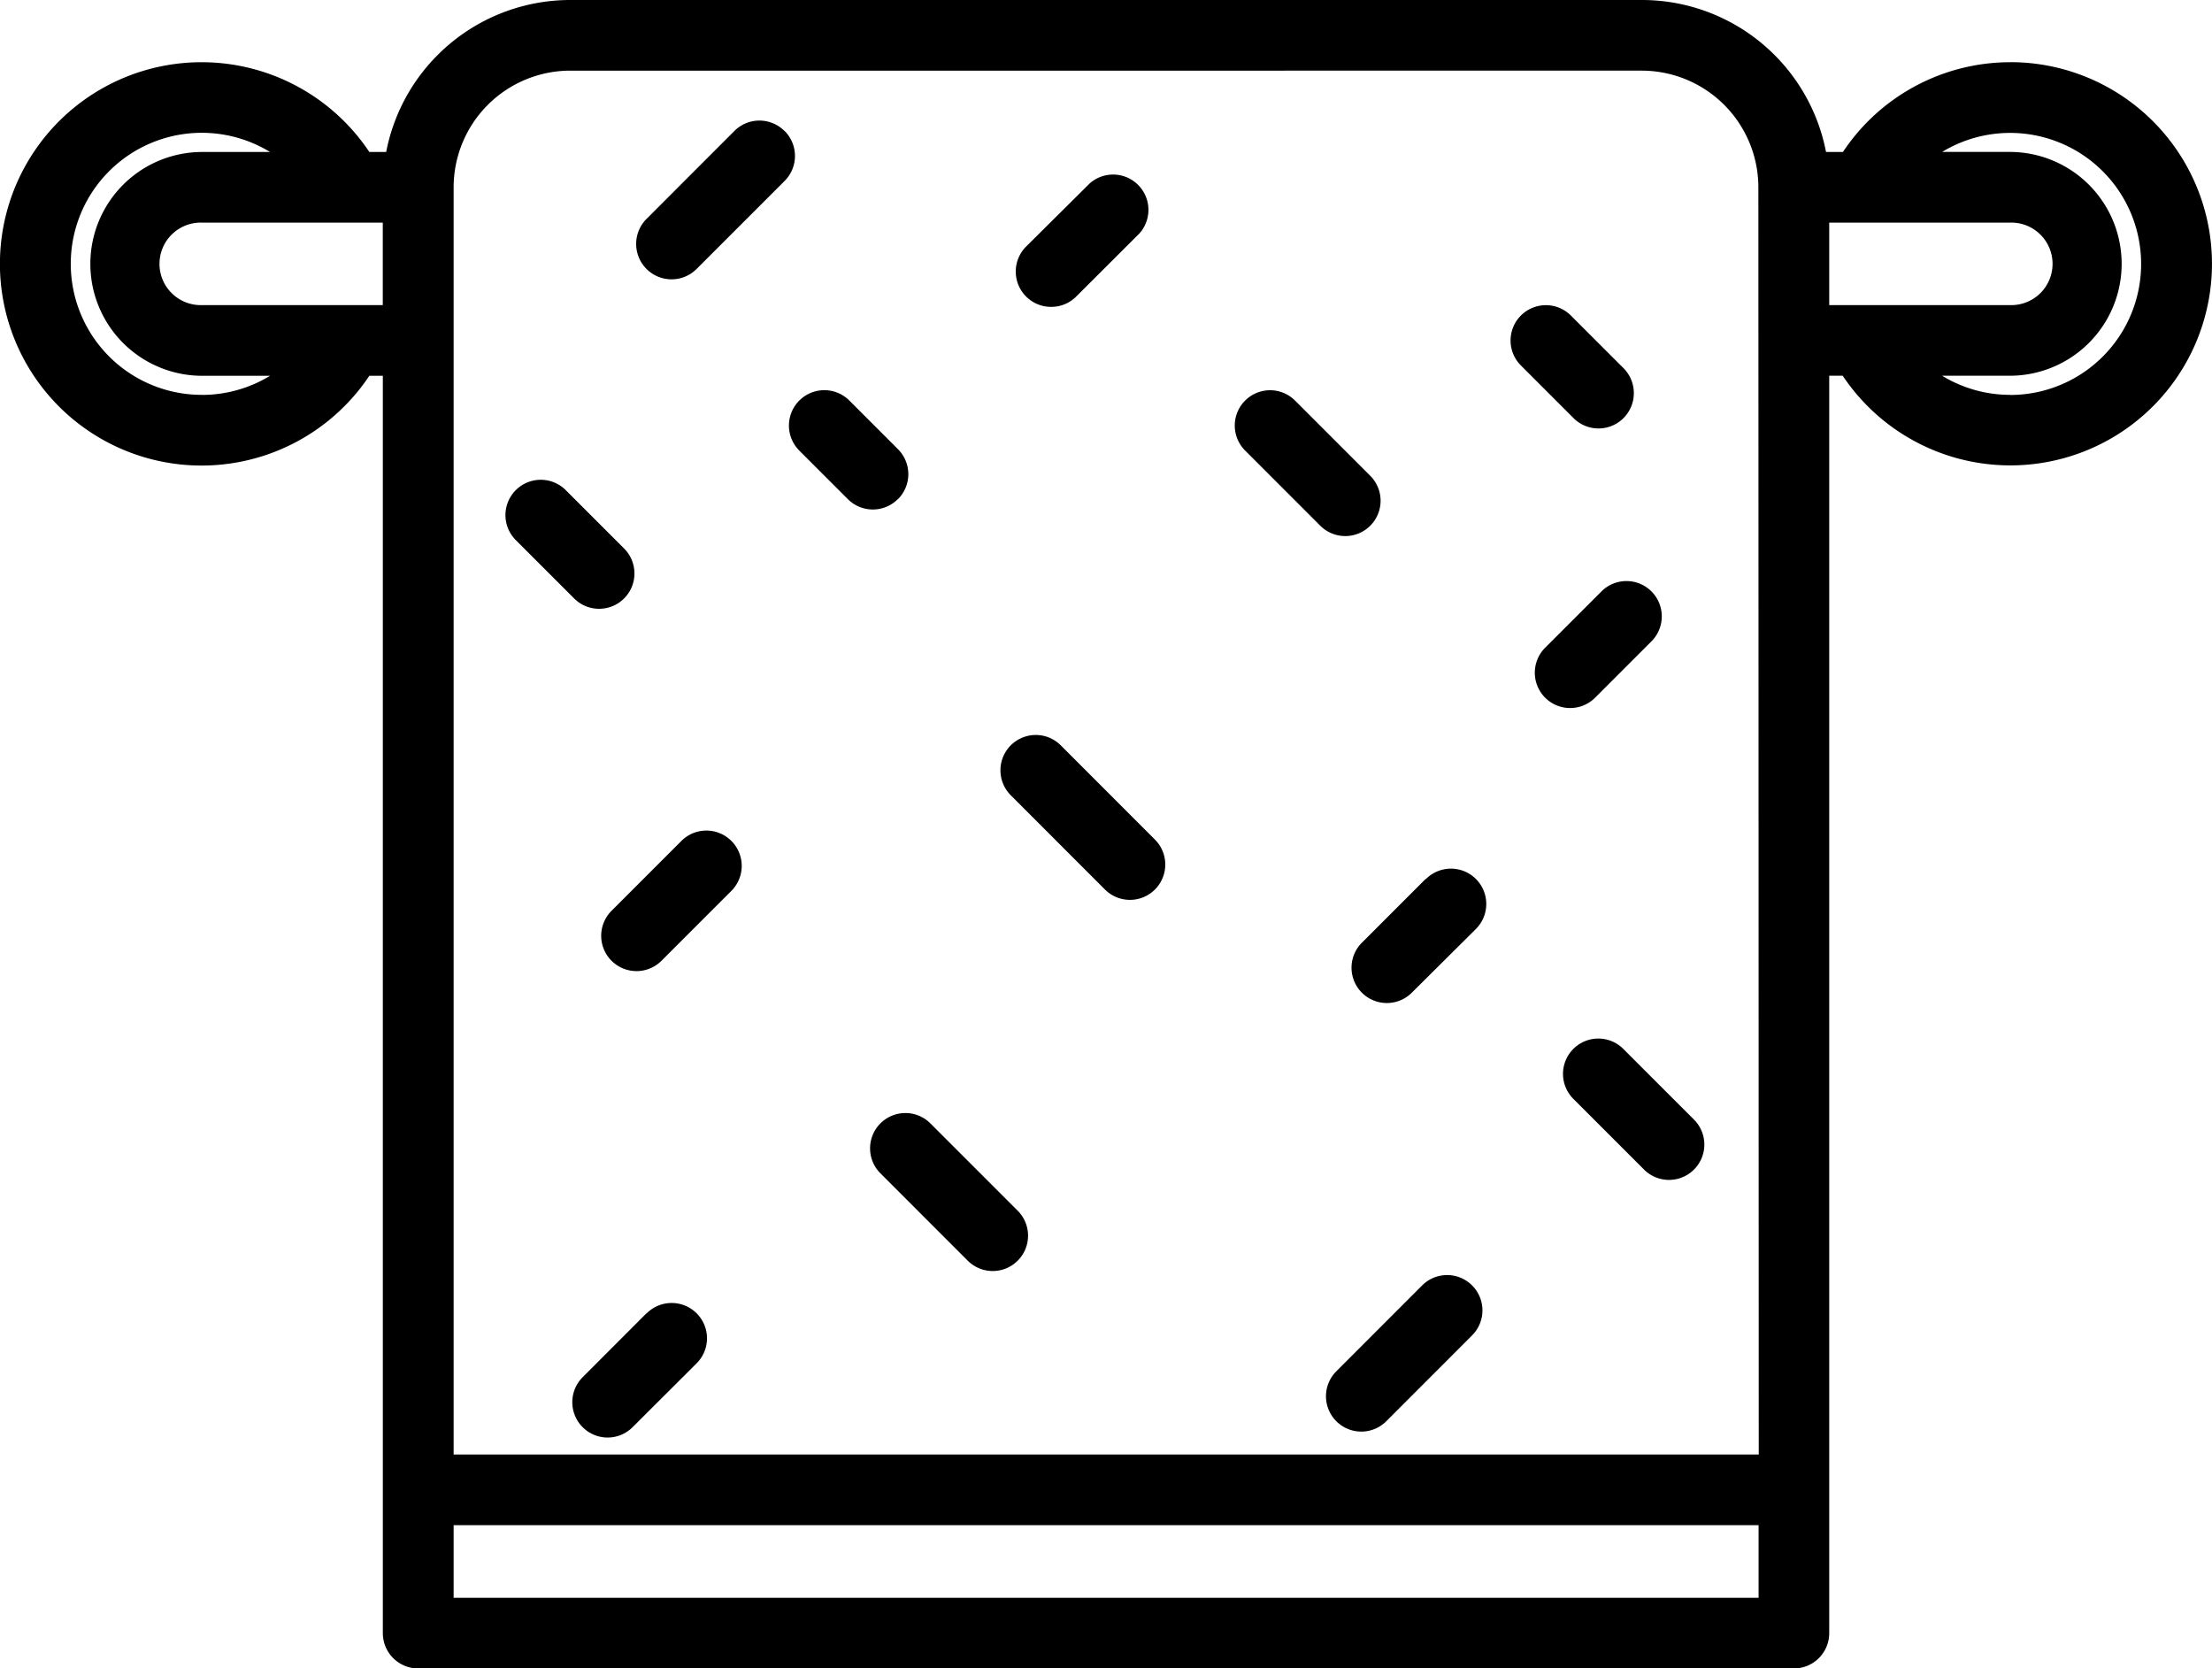 <svg xmlns="http://www.w3.org/2000/svg" viewBox="0 0 409.6 308.92"><title>banho</title><g id="Camada_2" data-name="Camada 2"><g id="Layer_1" data-name="Layer 1"><path d="M145.25,24.24a6.54,6.54,0,0,0-9.25,0L119.71,40.54A6.54,6.54,0,0,0,129,49.79l16.29-16.29a6.54,6.54,0,0,0,0-9.25Zm0,0"/><path d="M126.18,155.7l-12.94,12.94a6.54,6.54,0,0,0,9.25,9.25l12.94-12.94a6.54,6.54,0,1,0-9.25-9.25Zm0,0"/><path d="M166.28,92.42a6.54,6.54,0,0,0,0-9.25l-9-9A6.54,6.54,0,1,0,148,83.42l9,9a6.54,6.54,0,0,0,9.25,0Zm0,0"/><path d="M194.67,56.82a6.51,6.51,0,0,0,4.62-1.92L211,43.21A6.54,6.54,0,0,0,201.74,34L190,45.66a6.54,6.54,0,0,0,4.63,11.16Zm0,0"/><path d="M119.7,243.17,107.89,255a6.54,6.54,0,0,0,9.25,9.25L129,252.42a6.54,6.54,0,1,0-9.25-9.25Zm0,0"/><path d="M110.94,112.72a6.54,6.54,0,0,0,4.62-11.17l-10.8-10.8A6.54,6.54,0,1,0,95.51,100l10.8,10.8a6.51,6.51,0,0,0,4.63,1.92Zm0,0"/><path d="M172.28,208a6.54,6.54,0,0,0-9.25,9.25l16.17,16.17a6.54,6.54,0,0,0,9.25-9.25Zm0,0"/><path d="M296,79.33a6.54,6.54,0,0,0,4.63-11.16l-9.75-9.75a6.54,6.54,0,0,0-9.25,9.25l9.75,9.75A6.52,6.52,0,0,0,296,79.33Zm0,0"/><path d="M295.37,129.18l10.43-10.43a6.54,6.54,0,1,0-9.25-9.25l-10.43,10.43a6.54,6.54,0,0,0,9.25,9.25Zm0,0"/><path d="M372.26,11.52a37.2,37.2,0,0,0-31,16.62h-3.13A34.73,34.73,0,0,0,304,0H105.56A34.73,34.73,0,0,0,71.51,28.14H68.39a37.34,37.34,0,1,0,0,41.44h2.5V302.38a6.54,6.54,0,0,0,6.54,6.54H332.18a6.54,6.54,0,0,0,6.54-6.54V69.57h2.5a37.33,37.33,0,1,0,31-58.06ZM37.34,73.11A24.26,24.26,0,1,1,50,28.14H37.45a20.72,20.72,0,0,0,0,41.44H50a24.23,24.23,0,0,1-12.64,3.54ZM70.88,56.49H37.45a7.64,7.64,0,1,1,0-15.27H70.88ZM84,295.84V282.39H325.64v13.45Zm241.67-26.53H84V34.68a21.62,21.62,0,0,1,21.59-21.6H304a21.62,21.62,0,0,1,21.6,21.6ZM338.72,56.49V41.22h33.44a7.64,7.64,0,1,1,0,15.27Zm33.54,16.62a24.21,24.21,0,0,1-12.64-3.54h12.53a20.72,20.72,0,1,0,0-41.44H359.63a24.26,24.26,0,1,1,12.64,45Zm0,0"/><path d="M300.59,194.21a6.54,6.54,0,0,0-9.25,9.25l13.09,13.09a6.54,6.54,0,1,0,9.25-9.25Zm0,0"/><path d="M196.42,138a6.54,6.54,0,0,0-9.25,9.25l17.44,17.45a6.54,6.54,0,0,0,9.25-9.25Zm0,0"/><path d="M264,162.73l-11.82,11.82a6.54,6.54,0,0,0,9.25,9.25L273.3,172a6.54,6.54,0,0,0-9.25-9.25Zm0,0"/><path d="M253.73,97.34a6.54,6.54,0,0,0,0-9.25L239.81,74.17a6.54,6.54,0,0,0-9.25,9.25l13.92,13.92a6.54,6.54,0,0,0,9.25,0Zm0,0"/><path d="M263.34,238l-15.89,15.9a6.54,6.54,0,0,0,9.25,9.25l15.89-15.9a6.54,6.54,0,1,0-9.25-9.25Zm0,0"/></g></g></svg>